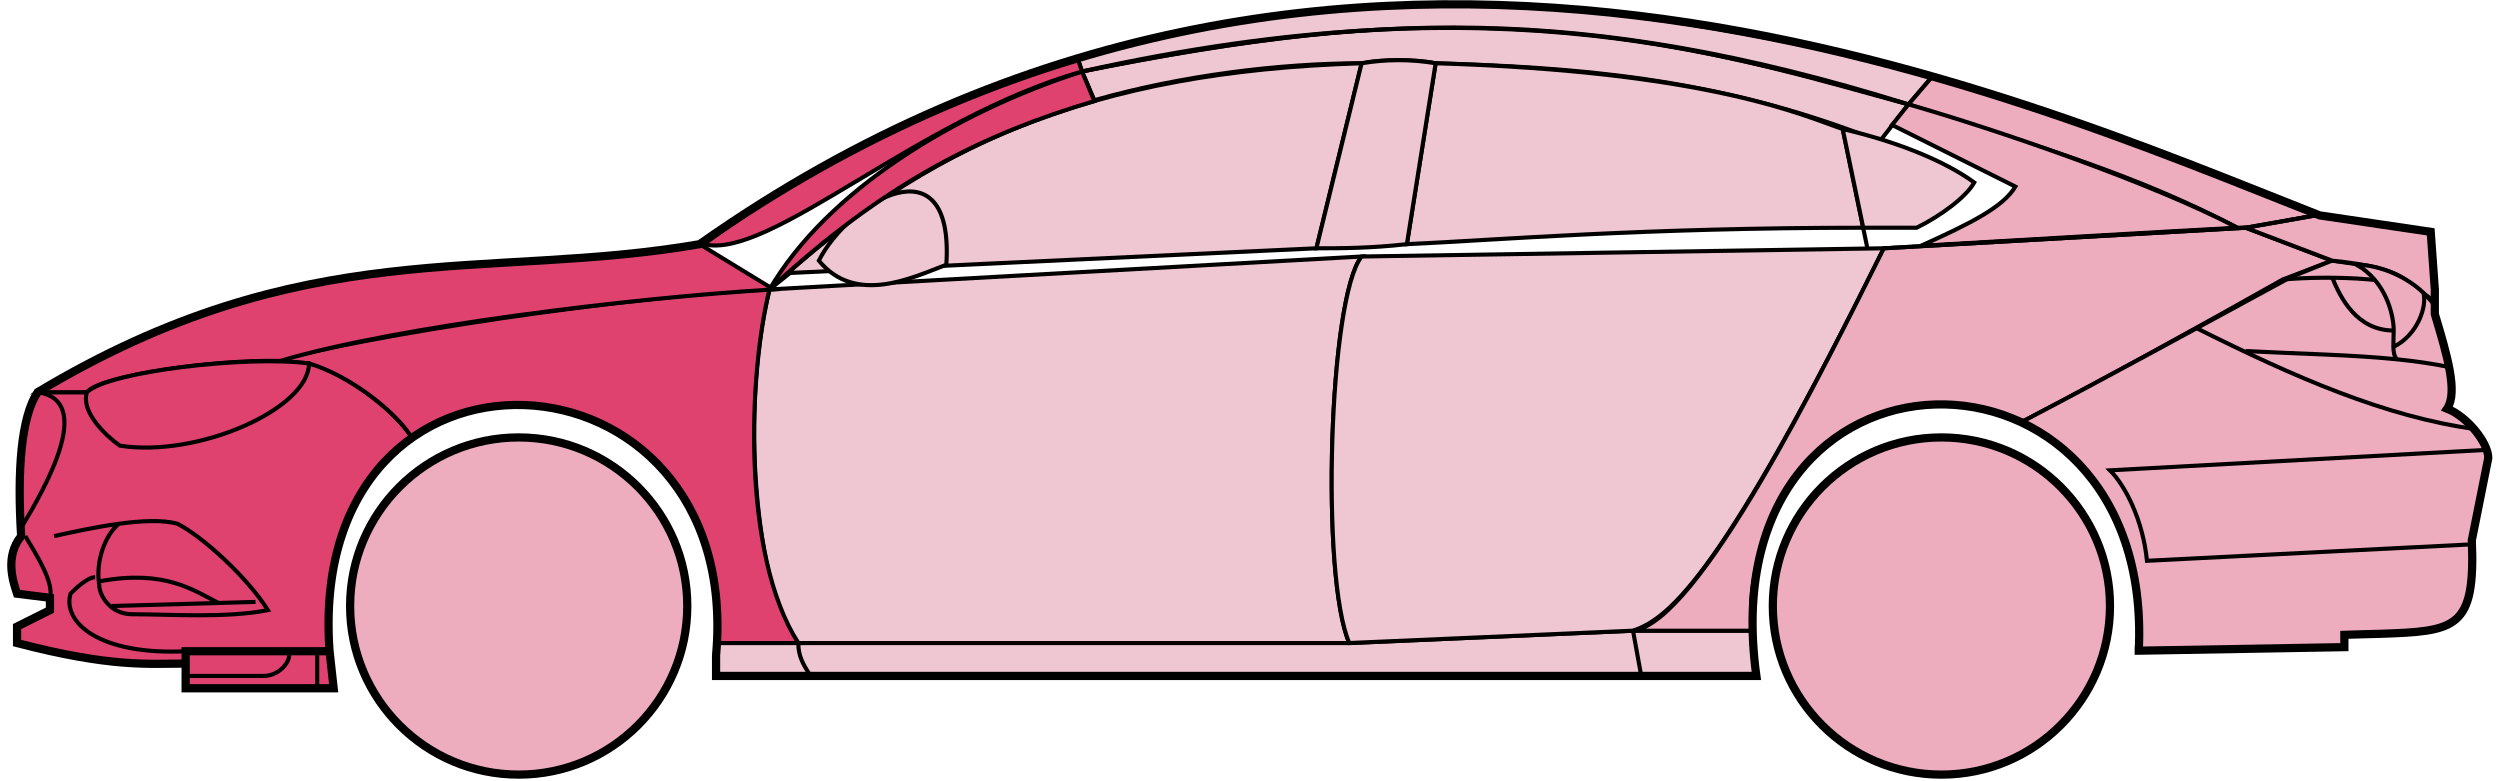 <svg width="304" height="95" viewBox="0 0 304 95" fill="none" xmlns="http://www.w3.org/2000/svg">
<circle cx="63.074" cy="73.692" r="20.5" fill="#EDADBF" stroke="black"/>
<circle cx="236.074" cy="73.692" r="20.5" fill="#EDADBF" stroke="black"/>
<path d="M133.072 12.192L131.572 8.692C171.572 0.692 193.072 1.192 232.072 12.692L228.572 17.192C208.572 9.192 190.572 8.192 174.572 7.692C172.072 7.192 168.072 7.192 165.572 7.692C155.572 7.692 143.572 9.192 133.072 12.192Z" fill="#EFC7D3" stroke="black" stroke-width="0.5"/>
<path d="M131.572 8.692L131.072 7.192C167.072 -3.808 199.572 0.192 235.072 9.192L232.072 12.692C192.072 0.192 166.072 1.692 131.572 8.692Z" fill="#EFC7D3" stroke="black" stroke-width="0.5"/>
<path d="M131.572 8.692C183.072 -2.808 211.572 7.192 232.072 12.692" stroke="black" stroke-width="0.5"/>
<path d="M171.074 29.692L174.574 7.692C208.074 8.692 219.574 14.192 224.074 15.692L226.557 27.692C199.567 27.692 182.072 29.192 171.074 29.692Z" fill="#EFC7D3"/>
<path d="M227.074 30.192L224.074 15.692C219.574 14.192 208.074 8.692 174.574 7.692L171.074 29.692C182.074 29.192 199.574 27.692 226.574 27.692" stroke="black" stroke-width="0.5"/>
<path d="M165.574 7.692C132.574 8.692 112.574 17.692 93.574 35.192L96.074 33.192L160.074 30.192L165.574 7.692Z" fill="#EFC7D3" stroke="black" stroke-width="0.5"/>
<path d="M240.072 22.192C236.406 19.525 230.572 17.192 224.072 15.692L226.572 27.692H233.072C236.072 26.192 239.072 23.961 240.072 22.192Z" fill="#EFC7D3" stroke="black" stroke-width="0.5"/>
<path d="M97.074 78.192H164.074L198.574 76.692H213.074L213.574 82.192H199.574H98.574H87.074V78.192H97.074Z" fill="#EFC7D3"/>
<path d="M97.074 78.192H164.074L198.574 76.692M97.074 78.192C97.074 79.692 97.574 80.692 98.574 82.192M97.074 78.192H87.074V82.192H98.574M198.574 76.692L199.574 82.192M198.574 76.692H213.074L213.574 82.192H199.574M199.574 82.192H98.574" stroke="black" stroke-width="0.5"/>
<path d="M97.073 78.192C92.574 73.692 89.574 51.692 93.573 35.192L165.574 31.192C161.574 36.192 160.574 70.192 164.074 78.192H97.073Z" fill="#EFC7D3" stroke="black" stroke-width="0.5"/>
<path d="M229.074 30.192L165.574 31.192C161.574 36.192 160.574 70.192 164.074 78.192L198.574 76.692C203.074 75.192 209.574 69.692 229.074 30.192Z" fill="#EFC7D3" stroke="black" stroke-width="0.5"/>
<path d="M171.074 29.692C166.574 30.192 163.074 30.192 160.074 30.192L165.574 7.692C168.574 7.192 171.574 7.192 174.574 7.692L171.074 29.692Z" fill="#EFC7D3" stroke="black" stroke-width="0.5"/>
<path d="M99.574 31.692C104.074 37.192 111.074 33.692 115.074 32.192C116.074 16.692 103.074 24.692 99.574 31.692Z" fill="#EFC7D3" stroke="black" stroke-width="0.5"/>
<path d="M235.072 9.192L232.072 12.692C249.072 18.192 259.572 21.192 272.072 27.692H273.572L281.572 26.192C266.572 19.692 259.072 17.192 235.072 9.192Z" fill="#EDADBF" stroke="black" stroke-width="0.5"/>
<path d="M272.072 27.692C261.572 22.192 242.572 15.692 232.072 12.692L230.072 15.192L245.072 22.692C243.572 25.192 239.572 27.192 233.572 29.892C245.572 29.192 262.572 28.192 272.072 27.692Z" fill="#EDADBF" stroke="black" stroke-width="0.5"/>
<path d="M277.574 33.992L283.573 31.692L273.073 27.692L229.073 30.192C221.573 45.192 206.573 75.692 198.573 76.692H213.073C211.573 65.692 221.073 42.192 246.074 51.192C256.574 45.692 266.574 40.192 277.574 33.992Z" fill="#EDADBF" stroke="black" stroke-width="0.5"/>
<path d="M278.572 33.692C266.572 40.192 256.572 45.692 246.072 51.192C250.572 54.192 261.072 60.192 260.072 79.192L285.072 78.692V77.192C293.572 76.192 302.072 79.692 300.572 65.692L302.572 55.692C302.572 54.192 300.072 50.192 297.572 49.692C299.072 47.192 296.072 38.192 296.072 38.192V36.692L292.072 33.692L287.072 32.192L283.572 31.692L278.572 33.692Z" fill="#EDADBF" stroke="black" stroke-width="0.5"/>
<path d="M281.572 26.192L273.072 27.692L283.572 31.692C293.072 32.692 292.071 34.192 296.066 36.612L295.572 28.192L281.572 26.192Z" fill="#EDADBF"/>
<path d="M296.072 36.692L296.066 36.612M296.066 36.612L295.572 28.192L281.572 26.192L273.072 27.692L283.572 31.692C293.072 32.692 292.071 34.192 296.066 36.612Z" stroke="black" stroke-width="0.5"/>
<path d="M294.574 36.192C294.074 33.692 283.074 33.492 277.574 33.992" stroke="black" stroke-width="0.5"/>
<path d="M300.574 66.192L261.074 68.192C260.574 63.192 258.408 59.025 256.574 57.192L302.574 54.692M301.074 52.192C290.074 50.692 279.074 45.892 267.074 39.892M229.074 30.192L273.074 27.692L281.574 26.192" stroke="black" stroke-width="0.5"/>
<path d="M291.074 40.192C291.074 38.192 290.074 34.192 286.574 32.192C288.795 32.192 292.172 33.232 294.683 35.602C295.147 37.132 294.074 40.692 291.032 42.192C291.019 41.602 291.074 40.916 291.074 40.192Z" fill="#EDADBF"/>
<path d="M273.074 42.692C280.07 43.042 286.087 43.147 291.467 43.692M298.074 44.692C295.971 44.241 293.778 43.926 291.467 43.692M296.074 37.192C295.656 36.607 295.187 36.078 294.683 35.602M291.467 43.692C291.141 43.347 291.047 42.824 291.032 42.192M291.032 42.192C291.019 41.602 291.074 40.916 291.074 40.192C291.074 38.192 290.074 34.192 286.574 32.192C288.795 32.192 292.172 33.232 294.683 35.602M291.032 42.192C294.074 40.692 295.147 37.132 294.683 35.602" stroke="black" stroke-width="0.5"/>
<path d="M291.074 40.192C286.574 40.192 284.574 36.192 283.574 33.692" stroke="black" stroke-width="0.5"/>
<path d="M133.072 12.292C119.572 16.292 107.572 22.192 93.572 35.192C100.572 23.192 116.072 13.692 131.572 8.692L133.072 12.292Z" fill="#E0426F" stroke="black" stroke-width="0.5"/>
<path d="M131.572 8.692C111.572 14.366 93.572 31.692 85.572 29.692C98.572 20.192 114.572 11.692 131.072 7.192L131.572 8.692Z" fill="#E0426F" stroke="black" stroke-width="0.5"/>
<path d="M10.573 47.692H4.573C2.072 51.692 2.072 61.692 2.573 65.192C1.072 66.192 1.073 70.692 2.073 72.192L6.073 72.692V74.192L2.073 76.192V78.192C6.073 79.192 14.573 81.192 22.573 80.692V79.192H40.073C39.406 70.692 41.073 60.192 50.073 53.192C47.573 49.192 40.573 44.692 37.573 44.192C27.573 43.192 12.573 45.692 10.573 47.692Z" fill="#E0426F" stroke="black" stroke-width="0.5"/>
<path d="M93.574 35.192C75.741 36.025 44.074 40.892 33.574 43.892L37.574 44.192C42.574 45.692 48.074 50.025 50.074 53.192C63.073 43.692 88.573 50.692 87.073 78.192H97.073C90.073 67.192 91.073 45.192 93.574 35.192Z" fill="#E0426F" stroke="black" stroke-width="0.5"/>
<path d="M10.572 47.692H4.572C37.072 28.192 59.072 34.192 85.072 29.692L94.073 35.192C77.073 36.192 48.072 39.692 34.072 43.892C26.072 43.692 12.072 45.692 10.572 47.692Z" fill="#E0426F" stroke="black" stroke-width="0.5"/>
<path d="M37.574 44.192C30.074 43.192 13.074 45.192 10.574 47.692C9.774 50.092 12.907 53.025 14.574 54.192C24.074 55.692 37.574 49.692 37.574 44.192Z" fill="#E0426F" stroke="black" stroke-width="0.5"/>
<path d="M4.573 47.692C11.573 48.692 5.573 59.192 2.573 64.192C2.073 57.192 2.573 51.692 4.573 47.692Z" fill="#E0426F" stroke="black" stroke-width="0.5"/>
<path d="M22.572 83.692V79.192H40.072L40.572 83.692H22.572Z" fill="#E0426F" stroke="black" stroke-width="0.5"/>
<path d="M3.074 65.192C4.574 67.692 6.574 70.859 6.074 72.692M22.574 79.192C12.074 79.692 7.574 75.692 8.574 72.192C9.074 71.692 10.574 70.192 11.574 70.192" stroke="black" stroke-width="0.5"/>
<path d="M32.574 74.192C30.074 70.192 24.574 65.192 21.574 63.692C19.824 63.192 17.199 63.317 14.449 63.692C12.824 65.025 11.574 68.192 12.074 71.192C12.074 72.359 13.382 74.692 16.074 74.692C20.574 74.692 27.574 75.192 32.574 74.192Z" fill="#E0426F"/>
<path d="M6.574 65.192C8.824 64.692 11.699 64.067 14.449 63.692M14.449 63.692C17.199 63.317 19.824 63.192 21.574 63.692C24.574 65.192 30.074 70.192 32.574 74.192C27.574 75.192 20.574 74.692 16.074 74.692C13.382 74.692 12.074 72.359 12.074 71.192C11.574 68.192 12.824 65.025 14.449 63.692Z" stroke="black" stroke-width="0.5"/>
<path d="M12.074 70.692C20.074 69.192 23.574 71.821 26.574 73.321M13.574 73.692L31.074 73.192" stroke="black" stroke-width="0.5"/>
<path d="M22.572 82.192H32.072C34.072 82.192 35.572 80.192 35.072 79.192M38.572 79.192V83.692" stroke="black" stroke-width="0.5"/>
<path d="M22.574 80.692C18.074 80.692 13.574 81.192 2.074 78.192V76.192L6.074 74.192V72.692L2.074 72.192C1.573 70.692 0.573 67.692 2.573 65.192C2.074 57.192 2.574 50.692 4.574 47.692C37.074 28.192 59.074 34.192 85.074 29.692C163.074 -25.308 245.074 11.692 282.074 26.192L295.574 28.192L296.074 35.192V38.192C297.573 43.192 298.908 47.692 297.574 49.692C300.074 50.692 302.574 53.859 302.574 55.692L300.574 65.692C301.026 76.54 298.618 76.764 289.286 77.076C288.295 77.11 286.226 77.144 285.074 77.192V78.692L260.074 79.123M22.574 80.692V83.692H40.572L40.074 79.192M22.574 80.692V79.192H40.074M40.074 79.192C37.074 37.692 90.574 40.692 87.074 79.692V82.192H213.574C207.574 38.692 262.074 38.692 260.074 79.123M259.573 79.123H260.074" stroke="black"/>
</svg>
